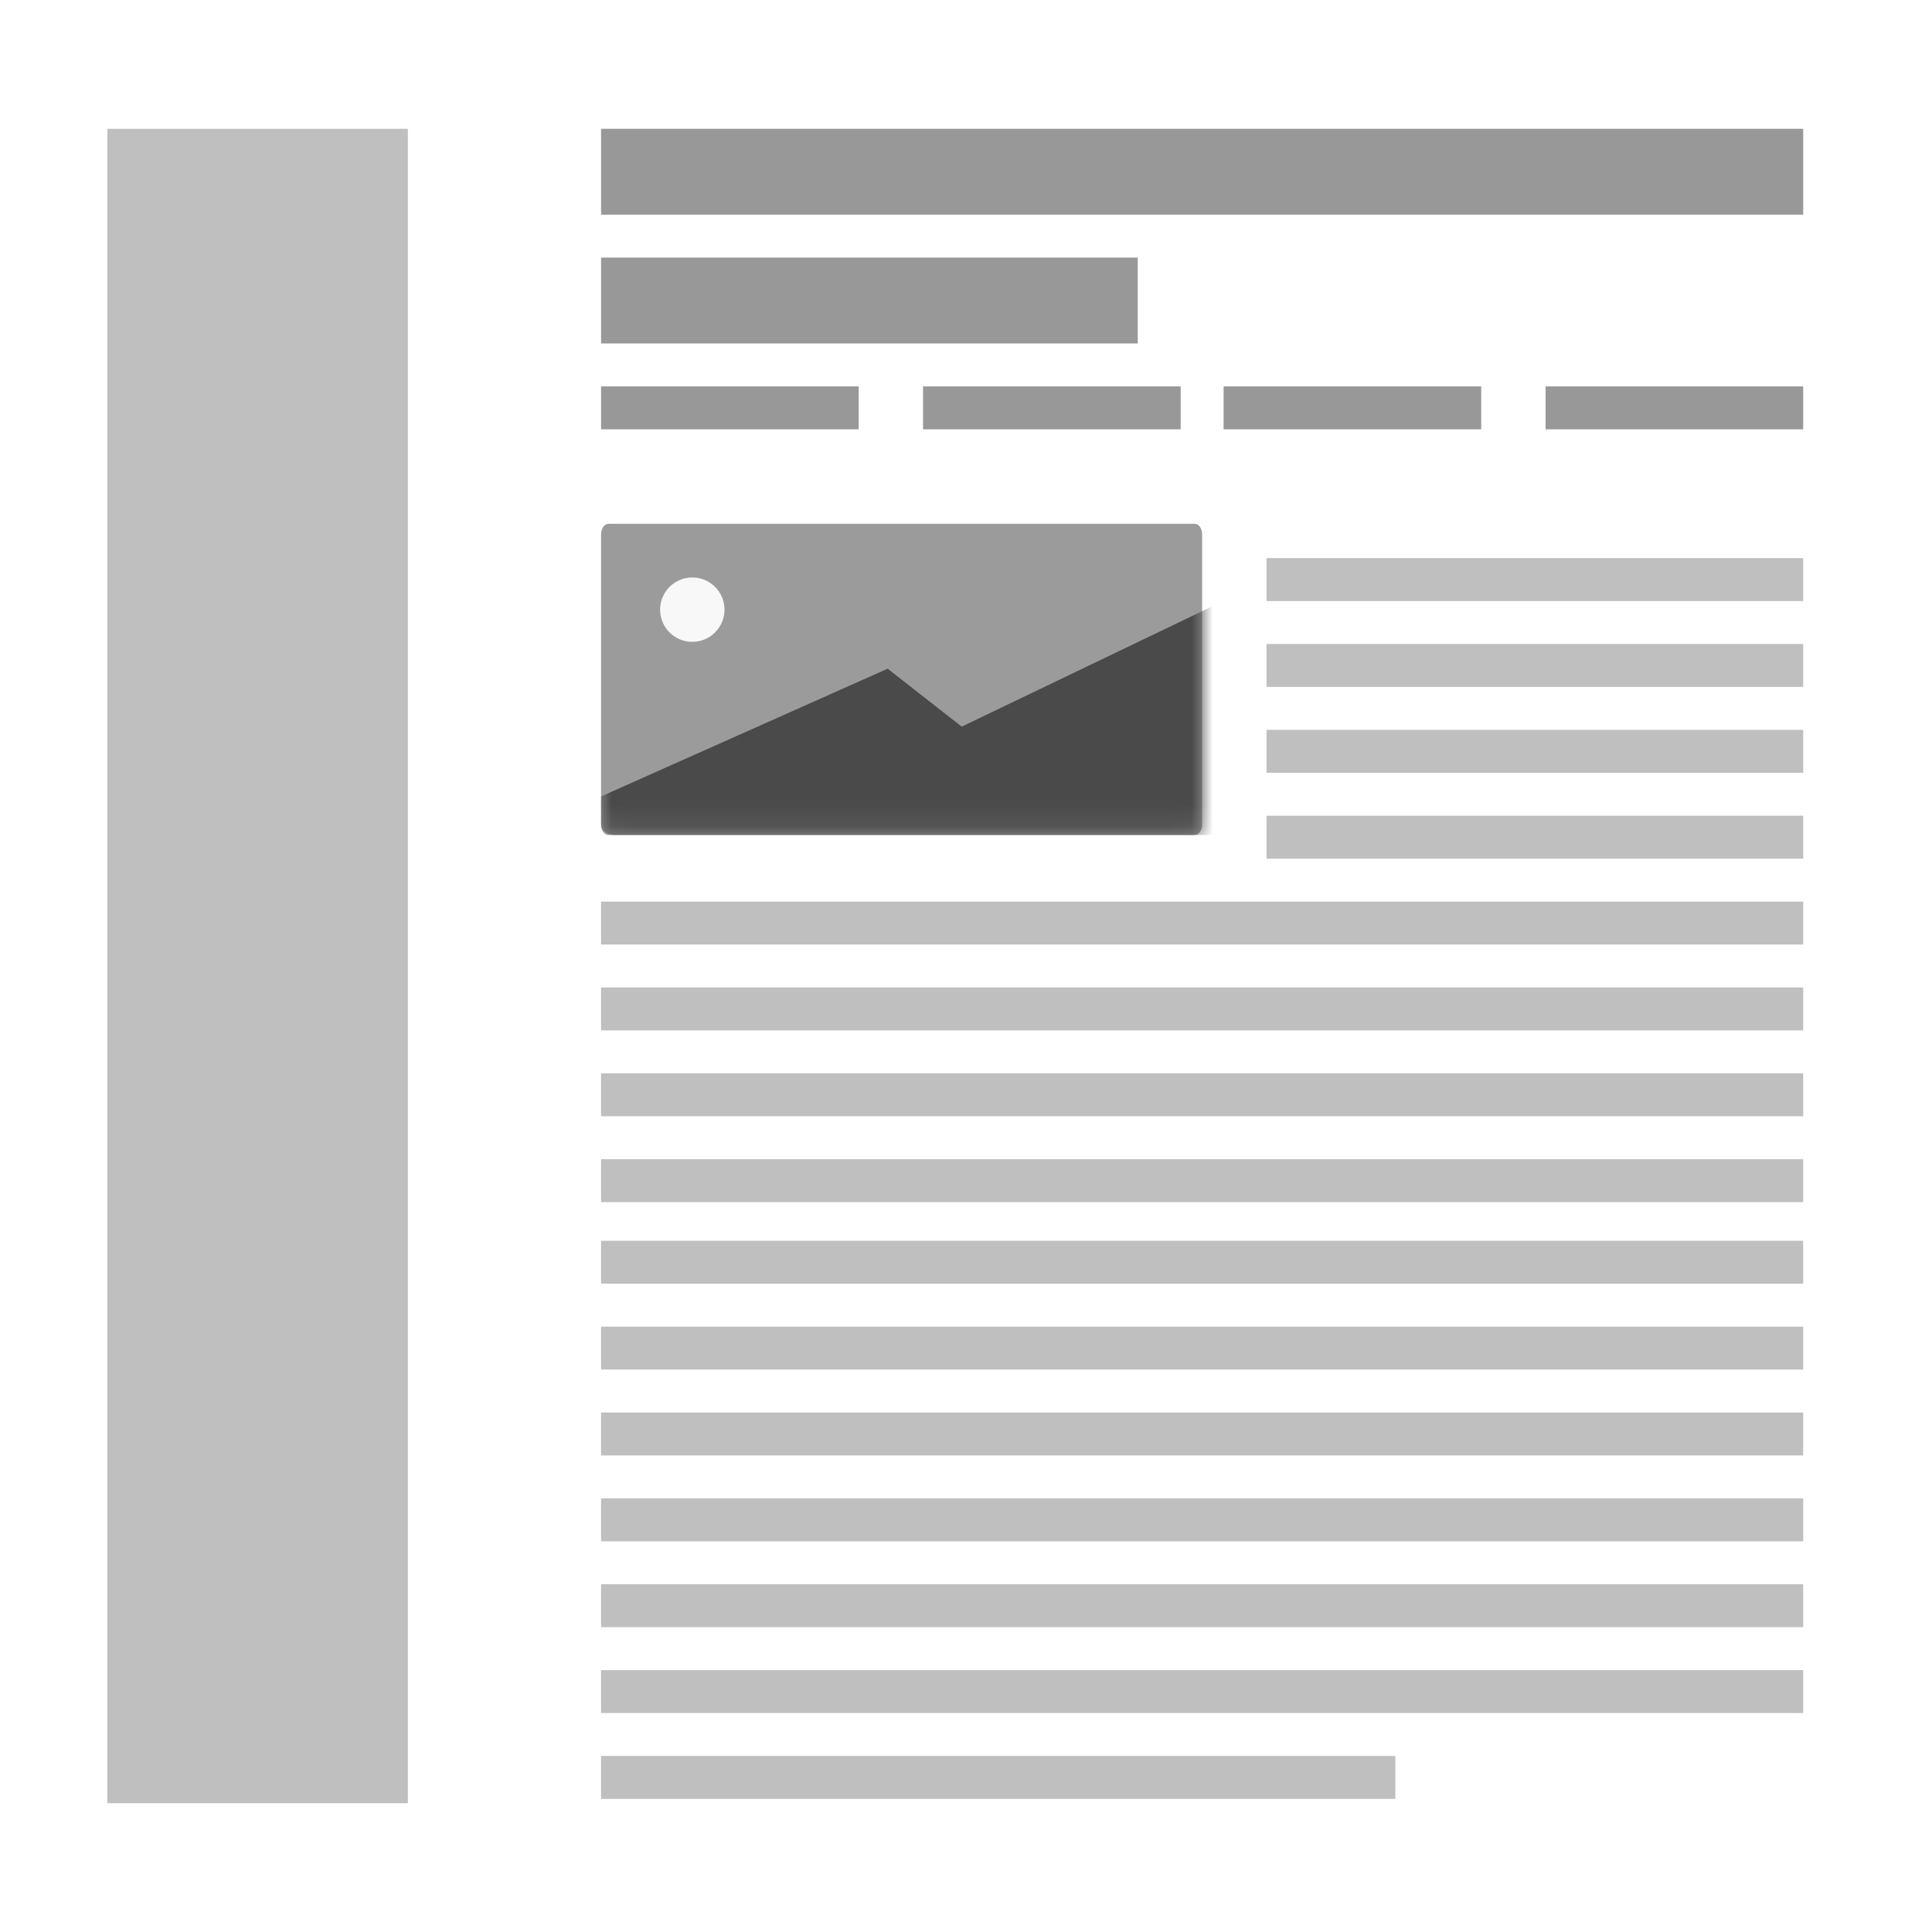 <?xml version="1.0" encoding="UTF-8"?>
<svg width="90px" height="90px" viewBox="0 0 90 90" version="1.1" xmlns="http://www.w3.org/2000/svg" xmlns:xlink="http://www.w3.org/1999/xlink">
    <!-- Generator: Sketch 54.1 (76490) - https://sketchapp.com -->
    <title>2cl</title>
    <desc>Created with Sketch.</desc>
    <defs>
        <path d="M27.645,14.9 L0.355,14.9 C0.164,14.9 0,14.7 0,14.4 L0,0.9 C0,0.6 0.164,0.4 0.355,0.4 L27.645,0.4 C27.836,0.4 28,0.6 28,0.9 L28,14.4 C28,14.7 27.836,14.9 27.645,14.9 Z" id="path-1"></path>
    </defs>
    <g id="WP-Customizer" stroke="none" stroke-width="1" fill="none" fill-rule="evenodd">
        <g id="Layout" transform="translate(-634, -128)">
            <g id="2cl" transform="translate(634, 128)">
                <rect id="Rectangle" fill="#FFFFFF" x="0" y="0" width="90" height="90"></rect>
                <g id="Content" transform="translate(28, 6)">
                    <rect id="Rectangle" fill="#BFBFBF" fill-rule="nonzero" x="0" y="51.8" width="56" height="2"></rect>
                    <rect id="Rectangle-Copy-25" fill="#BFBFBF" fill-rule="nonzero" x="0" y="48" width="56" height="2"></rect>
                    <rect id="Rectangle-Copy-26" fill="#BFBFBF" fill-rule="nonzero" x="0" y="44" width="56" height="2"></rect>
                    <rect id="Rectangle-Copy-27" fill="#BFBFBF" fill-rule="nonzero" x="0" y="40" width="56" height="2"></rect>
                    <rect id="Rectangle-Copy-28" fill="#BFBFBF" fill-rule="nonzero" x="0" y="36" width="56" height="2"></rect>
                    <rect id="Rectangle-Copy-29" fill="#BFBFBF" fill-rule="nonzero" x="31" y="32" width="25" height="2"></rect>
                    <rect id="Rectangle-Copy-30" fill="#BFBFBF" fill-rule="nonzero" x="31" y="28" width="25" height="2"></rect>
                    <rect id="Rectangle-Copy-31" fill="#BFBFBF" fill-rule="nonzero" x="31" y="24" width="25" height="2"></rect>
                    <rect id="Rectangle-Copy-32" fill="#BFBFBF" fill-rule="nonzero" x="31" y="20" width="25" height="2"></rect>
                    <rect id="Rectangle" fill="#BFBFBF" fill-rule="nonzero" x="0" y="55.8" width="56" height="2"></rect>
                    <rect id="Rectangle" fill="#BFBFBF" fill-rule="nonzero" x="0" y="59.8" width="56" height="2"></rect>
                    <rect id="Rectangle" fill="#BFBFBF" fill-rule="nonzero" x="0" y="63.8" width="56" height="2"></rect>
                    <rect id="Rectangle" fill="#BFBFBF" fill-rule="nonzero" x="0" y="67.8" width="56" height="2"></rect>
                    <rect id="Rectangle" fill="#BFBFBF" fill-rule="nonzero" x="0" y="71.8" width="56" height="2"></rect>
                    <rect id="Rectangle" fill="#BFBFBF" fill-rule="nonzero" x="0" y="75.8" width="37" height="2"></rect>
                    <g id="Group" fill="#989898" fill-rule="nonzero">
                        <rect id="Rectangle" x="0" y="0" width="56" height="4"></rect>
                        <rect id="Rectangle" x="0" y="6" width="25" height="4"></rect>
                    </g>
                    <g id="Group" transform="translate(0, 18)">
                        <mask id="mask-2" fill="white">
                            <use xlink:href="#path-1"></use>
                        </mask>
                        <use id="Path" fill="#9B9B9B" fill-rule="nonzero" xlink:href="#path-1"></use>
                        <path d="M16.8,9.85 L13.35,7.15 L0,13.1 L0,14.4 C0,14.7 0.3,14.9 0.65,14.9 L31.35,14.9 C31.7,14.9 32,14.7 32,14.4 L32,2.55 L16.8,9.85 Z" id="Path" fill="#4A4A4A" fill-rule="nonzero" mask="url(#mask-2)"></path>
                        <circle id="Oval" fill="#F8F8F8" fill-rule="nonzero" mask="url(#mask-2)" cx="4.25" cy="4.4" r="1.5"></circle>
                    </g>
                    <g id="Group" transform="translate(0, 12)" fill="#989898" fill-rule="nonzero">
                        <rect id="Rectangle" x="0" y="0" width="12" height="2"></rect>
                        <rect id="Rectangle" x="15" y="0" width="12" height="2"></rect>
                        <rect id="Rectangle" x="29" y="0" width="12" height="2"></rect>
                        <rect id="Rectangle" x="44" y="0" width="12" height="2"></rect>
                    </g>
                </g>
                <polygon id="Rectangle-Copy-52" fill="#BFBFBF" points="5 6 19 6 19 84 5 84"></polygon>
            </g>
        </g>
    </g>
</svg>
